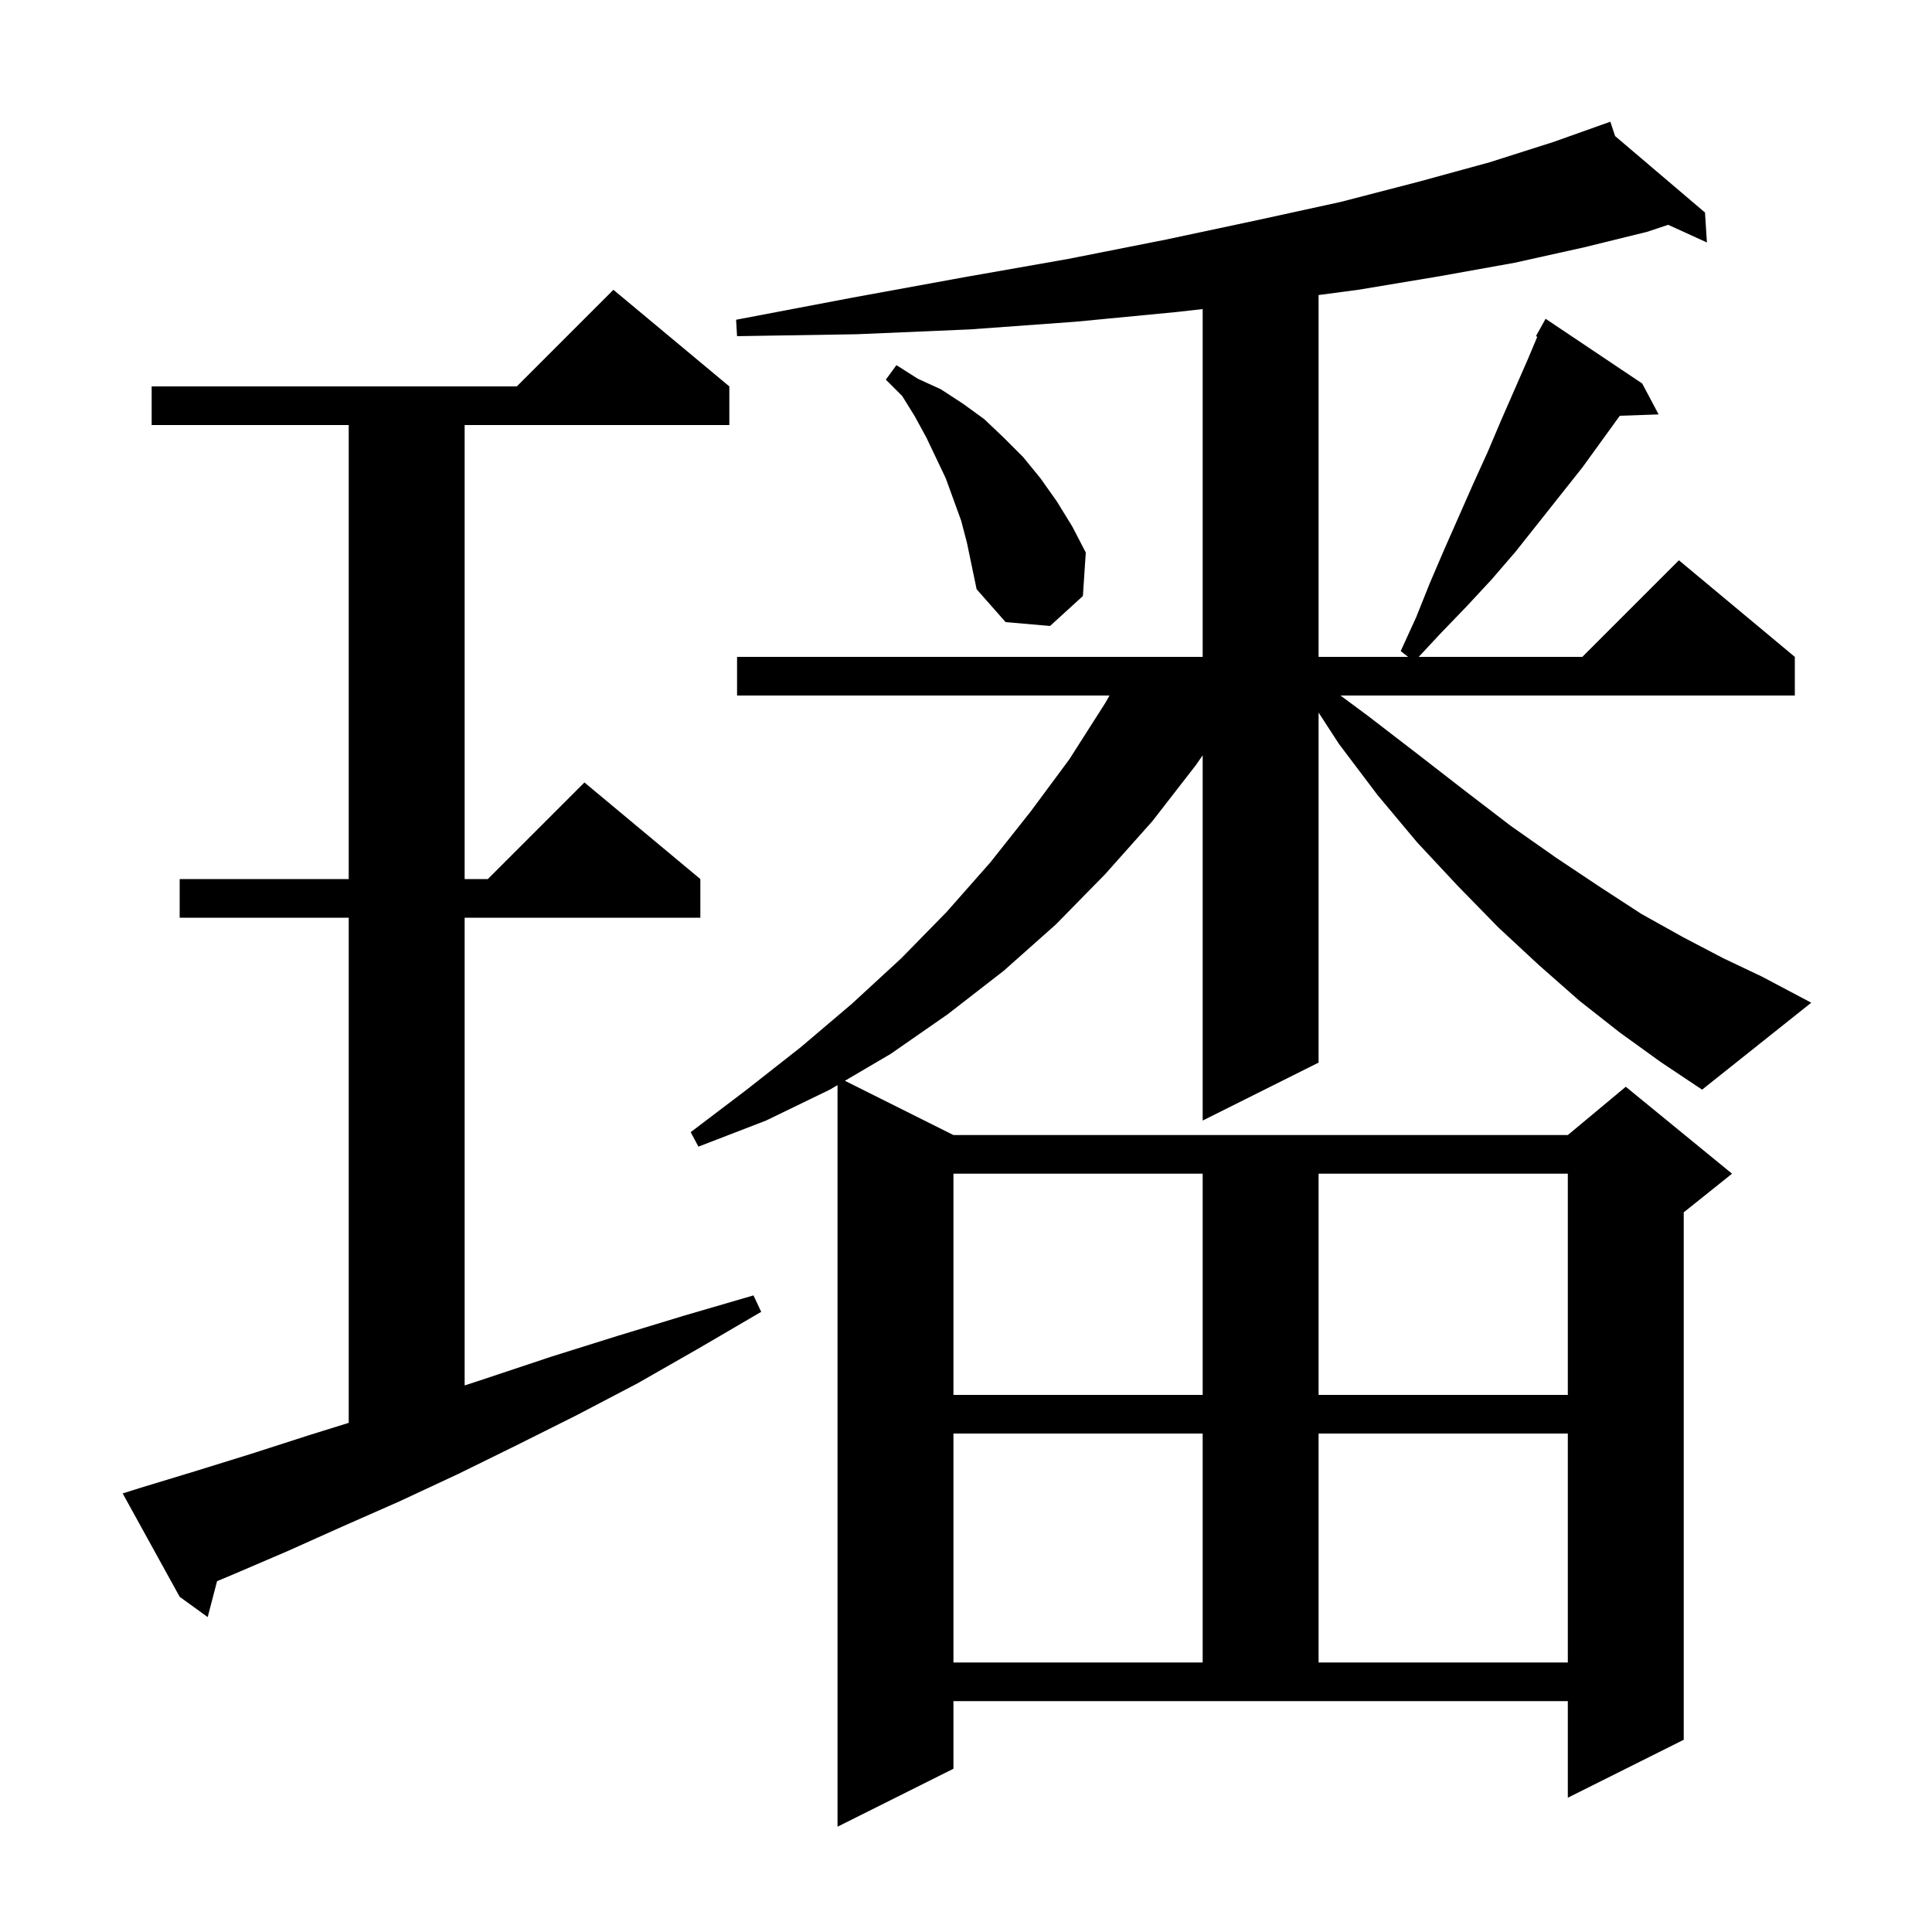 <svg xmlns="http://www.w3.org/2000/svg" xmlns:xlink="http://www.w3.org/1999/xlink" version="1.1" baseProfile="full" viewBox="0 0 200 200" width="200" height="200">
<g fill="black">
<path d="M 167.7 106.9 L 163.5 103.6 L 159.3 99.9 L 155.1 96.0 L 150.9 91.7 L 146.7 87.2 L 142.6 82.3 L 138.6 77.0 L 136.5 73.765 L 136.5 110.0 L 124.5 116.0 L 124.5 78.191 L 123.8 79.2 L 119.3 85.0 L 114.4 90.5 L 109.3 95.7 L 103.9 100.5 L 98.1 105.0 L 92.2 109.1 L 87.464 111.882 L 98.7 117.5 L 162.3 117.5 L 168.3 112.5 L 179.3 121.5 L 174.3 125.5 L 174.3 180.1 L 162.3 186.1 L 162.3 176.1 L 98.7 176.1 L 98.7 183.1 L 86.7 189.1 L 86.7 112.33 L 85.9 112.8 L 79.3 116.0 L 72.3 118.7 L 71.5 117.2 L 77.3 112.8 L 82.9 108.4 L 88.2 103.9 L 93.3 99.2 L 98.0 94.4 L 102.5 89.3 L 106.7 84.0 L 110.7 78.6 L 114.4 72.8 L 114.857 72.0 L 76.3 72.0 L 76.3 68.0 L 124.5 68.0 L 124.5 31.994 L 121.8 32.3 L 111.4 33.3 L 100.4 34.1 L 88.7 34.6 L 76.3 34.8 L 76.2 33.1 L 88.3 30.8 L 99.8 28.7 L 110.6 26.8 L 120.7 24.8 L 130.1 22.8 L 138.8 20.9 L 146.9 18.8 L 154.2 16.8 L 160.8 14.7 L 165.807 12.918 L 165.8 12.9 L 165.817 12.914 L 166.7 12.6 L 167.196 14.087 L 176.5 22.0 L 176.7 25.1 L 172.688 23.271 L 170.5 24.0 L 164.0 25.6 L 156.8 27.2 L 149.0 28.6 L 140.6 30.0 L 136.5 30.541 L 136.5 68.0 L 145.764 68.0 L 145.0 67.4 L 146.6 63.9 L 148.0 60.4 L 149.5 56.9 L 152.5 50.1 L 154.0 46.8 L 155.4 43.5 L 158.2 37.1 L 159.139 34.862 L 159.0 34.8 L 160.0 33.0 L 170.0 39.7 L 171.7 42.9 L 167.682 43.039 L 163.8 48.4 L 156.9 57.1 L 154.4 60.0 L 151.8 62.8 L 149.1 65.6 L 146.866 68.0 L 163.8 68.0 L 173.8 58.0 L 185.8 68.0 L 185.8 72.0 L 138.765 72.0 L 141.6 74.1 L 146.8 78.1 L 151.7 81.9 L 156.4 85.5 L 161.1 88.8 L 165.6 91.8 L 169.9 94.6 L 174.2 97.0 L 178.4 99.2 L 182.4 101.1 L 187.5 103.8 L 176.2 112.8 L 172.0 110.0 Z M 98.7 148.4 L 98.7 172.1 L 124.5 172.1 L 124.5 148.4 Z M 136.5 148.4 L 136.5 172.1 L 162.3 172.1 L 162.3 148.4 Z M 14.6 154.0 L 20.2 152.3 L 26.0 150.5 L 31.9 148.6 L 36.1 147.292 L 36.1 95.0 L 18.6 95.0 L 18.6 91.0 L 36.1 91.0 L 36.1 44.0 L 15.7 44.0 L 15.7 40.0 L 53.5 40.0 L 63.5 30.0 L 75.5 40.0 L 75.5 44.0 L 48.1 44.0 L 48.1 91.0 L 50.5 91.0 L 60.5 81.0 L 72.5 91.0 L 72.5 95.0 L 48.1 95.0 L 48.1 143.42 L 50.6 142.6 L 57.2 140.4 L 63.9 138.3 L 70.8 136.2 L 78.0 134.1 L 78.8 135.8 L 72.3 139.6 L 66.0 143.2 L 59.7 146.5 L 53.5 149.6 L 47.4 152.6 L 41.4 155.4 L 35.5 158.0 L 29.7 160.6 L 24.1 163.0 L 22.47 163.682 L 21.5 167.4 L 18.6 165.3 L 12.7 154.6 Z M 98.7 121.5 L 98.7 144.4 L 124.5 144.4 L 124.5 121.5 Z M 136.5 121.5 L 136.5 144.4 L 162.3 144.4 L 162.3 121.5 Z M 99.5 53.9 L 97.9 49.5 L 95.9 45.3 L 94.7 43.1 L 93.4 41.0 L 91.7 39.3 L 92.8 37.8 L 95.0 39.2 L 97.4 40.3 L 99.7 41.8 L 101.9 43.4 L 103.9 45.3 L 105.9 47.3 L 107.7 49.5 L 109.4 51.9 L 111.0 54.5 L 112.4 57.2 L 112.1 61.7 L 108.7 64.8 L 104.1 64.4 L 101.1 61.0 L 100.1 56.2 Z " />
</g>
</svg>
